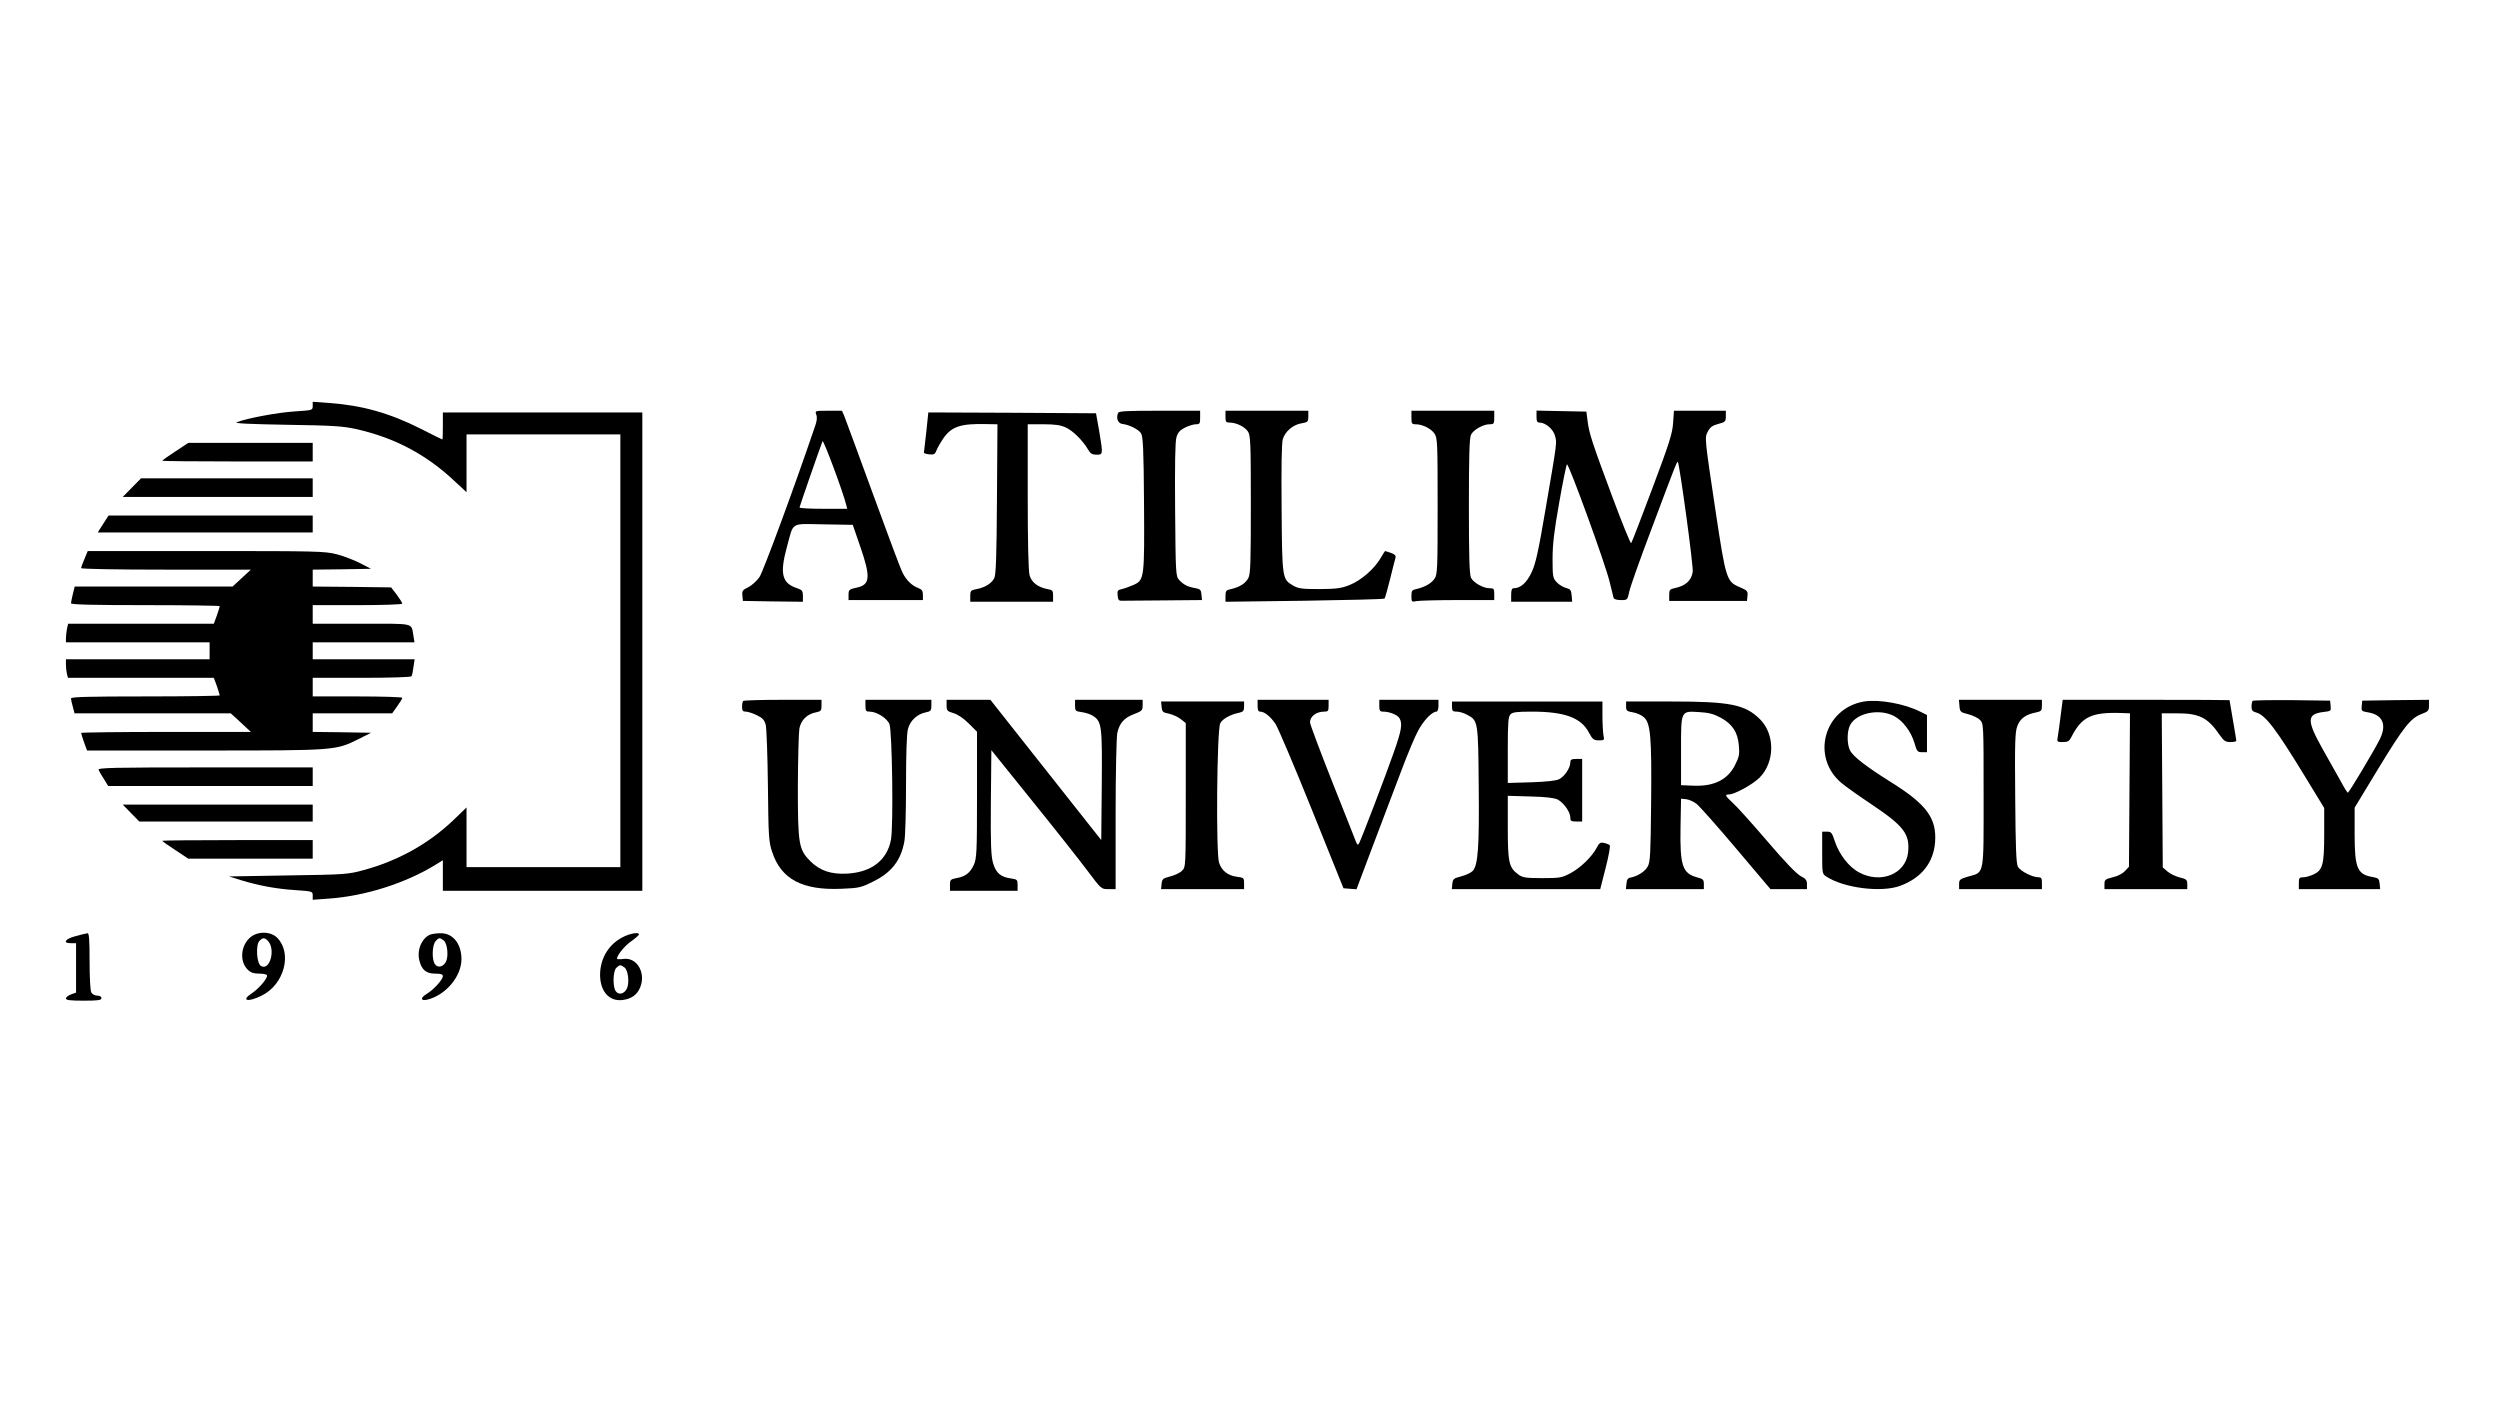 <?xml version="1.0" standalone="no"?>
<!DOCTYPE svg PUBLIC "-//W3C//DTD SVG 20010904//EN"
 "http://www.w3.org/TR/2001/REC-SVG-20010904/DTD/svg10.dtd">
<svg version="1.0" xmlns="http://www.w3.org/2000/svg"
 width="1479pt" height="832pt" viewBox="0 0 1479 832"
 preserveAspectRatio="xMidYMid meet">

<g transform="translate(0,832) scale(0.1,-0.1)"
fill="#000000" stroke="none">
<path d="M1850 5918 c0 -25 -1 -25 -107 -32 -98 -6 -281 -40 -343 -64 -17 -7
74 -11 295 -15 272 -4 333 -8 410 -25 229 -51 418 -151 586 -310 l69 -64 0
171 0 171 455 0 455 0 0 -1280 0 -1280 -455 0 -455 0 0 176 0 177 -80 -77
c-145 -138 -327 -239 -527 -293 -94 -26 -111 -27 -448 -32 l-350 -6 70 -22
c104 -32 211 -52 324 -59 99 -7 101 -7 101 -32 l0 -25 97 7 c214 15 455 92
631 201 l42 26 0 -90 0 -91 590 0 590 0 0 1415 0 1415 -590 0 -590 0 0 -80 c0
-44 -1 -80 -3 -80 -1 0 -59 28 -127 63 -186 94 -348 139 -543 153 l-97 7 0
-25z"/>
<path d="M4829 5867 c6 -14 4 -37 -5 -62 -122 -361 -309 -867 -331 -899 -16
-23 -45 -49 -66 -60 -34 -16 -38 -22 -35 -50 l3 -31 178 -3 177 -2 0 34 c0 30
-4 36 -34 46 -90 29 -104 85 -61 243 42 153 17 138 217 135 l173 -3 43 -125
c64 -184 60 -229 -18 -246 -47 -10 -50 -13 -50 -44 l0 -30 220 0 220 0 0 30
c0 24 -6 33 -27 41 -38 14 -71 46 -93 90 -11 20 -89 229 -175 465 -86 236
-163 444 -170 462 l-14 32 -80 0 c-80 0 -80 0 -72 -23z m177 -533 l6 -24 -141
0 c-78 0 -141 3 -141 8 0 5 113 331 136 392 5 12 121 -299 140 -376z"/>
<path d="M6614 5876 c-12 -31 0 -61 26 -64 41 -5 95 -32 110 -55 12 -18 16
-91 18 -409 3 -448 2 -459 -61 -488 -23 -10 -55 -22 -70 -25 -25 -5 -28 -10
-25 -38 2 -26 7 -32 26 -31 12 0 124 1 248 2 l225 2 -3 32 c-3 29 -7 33 -38
39 -43 7 -69 20 -95 49 -19 21 -20 39 -23 414 -2 265 0 403 8 429 8 28 20 42
50 57 22 11 51 20 65 20 23 0 25 4 25 40 l0 40 -240 0 c-199 0 -242 -2 -246
-14z"/>
<path d="M7250 5855 c0 -31 3 -35 25 -35 40 0 89 -25 108 -53 15 -24 17 -67
17 -432 0 -343 -2 -411 -15 -435 -17 -32 -51 -53 -102 -65 -29 -6 -33 -10 -33
-41 l0 -34 468 6 c257 4 470 9 473 13 3 3 18 56 33 116 15 61 29 117 32 126 3
12 -5 20 -27 28 -18 6 -33 11 -35 11 -1 0 -13 -19 -27 -43 -38 -64 -115 -131
-183 -158 -50 -20 -77 -23 -179 -24 -103 0 -125 3 -155 21 -64 37 -65 39 -68
454 -2 250 0 387 7 412 14 46 61 86 112 94 36 6 39 9 39 40 l0 34 -245 0 -245
0 0 -35z"/>
<path d="M8350 5850 c0 -36 2 -40 25 -40 41 0 92 -26 112 -56 17 -26 18 -58
18 -429 0 -369 -1 -403 -18 -428 -18 -28 -59 -51 -109 -62 -24 -5 -28 -10 -28
-41 0 -35 1 -36 31 -30 17 3 128 6 245 6 l214 0 0 35 c0 32 -3 35 -28 35 -37
0 -94 32 -109 61 -10 18 -13 126 -13 424 0 298 3 406 13 424 15 29 72 61 109
61 26 0 28 3 28 40 l0 40 -245 0 -245 0 0 -40z"/>
<path d="M9090 5855 c0 -27 4 -35 18 -35 35 0 80 -38 91 -77 12 -43 15 -25
-55 -432 -43 -254 -59 -326 -83 -377 -29 -61 -65 -94 -106 -94 -11 0 -15 -11
-15 -40 l0 -40 181 0 180 0 -3 37 c-3 32 -7 38 -34 45 -16 4 -41 19 -55 34
-22 24 -24 33 -24 137 0 86 9 164 39 332 21 121 42 223 46 228 9 10 227 -588
252 -693 12 -47 22 -91 24 -97 2 -8 20 -13 43 -13 39 0 39 0 50 51 6 29 65
195 131 369 141 376 151 402 156 397 10 -10 94 -624 88 -651 -9 -53 -43 -82
-109 -96 -26 -5 -30 -10 -30 -40 l0 -35 230 0 230 0 3 30 c3 28 -1 32 -47 52
-76 32 -81 47 -140 438 -68 454 -67 445 -47 483 13 25 27 35 61 44 42 11 45
15 45 45 l0 33 -154 0 -153 0 -5 -72 c-4 -62 -22 -119 -123 -388 -65 -173
-121 -319 -125 -323 -4 -4 -53 117 -110 270 -122 327 -139 380 -148 453 l-7
55 -148 3 -147 3 0 -36z"/>
<path d="M5480 5765 c-7 -63 -14 -118 -14 -122 -1 -5 14 -9 32 -11 27 -3 34 1
42 23 6 15 24 47 41 72 49 70 102 88 257 84 l63 -1 -3 -442 c-2 -345 -6 -449
-16 -469 -17 -31 -55 -55 -104 -64 -35 -7 -38 -10 -38 -41 l0 -34 245 0 245 0
0 35 c0 31 -3 35 -34 40 -56 11 -94 40 -105 82 -7 24 -11 196 -11 466 l0 427
93 0 c67 0 103 -5 132 -19 42 -19 99 -75 131 -129 15 -26 25 -32 51 -32 39 0
39 0 15 145 l-18 100 -496 3 -496 2 -12 -115z"/>
<path d="M1037 5649 c-42 -27 -77 -52 -77 -55 0 -2 200 -4 445 -4 l445 0 0 55
0 55 -368 0 -368 0 -77 -51z"/>
<path d="M780 5435 l-54 -55 562 0 562 0 0 55 0 55 -508 0 -508 0 -54 -55z"/>
<path d="M626 5245 c-9 -14 -23 -36 -32 -50 l-16 -25 636 0 636 0 0 50 0 50
-604 0 -604 0 -16 -25z"/>
<path d="M500 5014 c-11 -25 -20 -50 -20 -55 0 -5 204 -9 502 -9 l502 0 -54
-50 -54 -50 -467 0 -467 0 -11 -44 c-6 -25 -11 -50 -11 -55 0 -8 137 -11 440
-11 242 0 440 -3 440 -6 0 -4 -8 -28 -17 -55 l-18 -49 -431 0 -431 0 -7 -31
c-3 -17 -6 -42 -6 -55 l0 -24 425 0 425 0 0 -50 0 -50 -425 0 -425 0 0 -32 c0
-18 3 -43 6 -55 l6 -23 432 0 431 0 18 -49 c9 -27 17 -51 17 -55 0 -3 -198 -6
-440 -6 -345 0 -440 -3 -440 -12 0 -7 5 -30 11 -50 l10 -38 462 0 462 0 60
-55 59 -55 -502 0 c-276 0 -502 -3 -502 -6 0 -4 8 -28 17 -55 l18 -49 695 0
c775 0 775 0 910 67 l75 38 -172 3 -173 2 0 55 0 55 235 0 235 0 30 42 c16 22
30 45 30 50 0 4 -119 8 -265 8 l-265 0 0 55 0 55 289 0 c165 0 292 4 295 9 4
5 9 30 12 55 l7 46 -302 0 -301 0 0 50 0 50 301 0 301 0 -6 38 c-15 79 16 72
-307 72 l-289 0 0 55 0 55 265 0 c155 0 265 4 265 9 0 5 -15 29 -33 53 l-33
43 -232 3 -232 2 0 50 0 50 173 2 172 3 -64 33 c-35 18 -97 42 -139 53 -71 18
-116 19 -774 19 l-699 0 -19 -46z"/>
<path d="M4397 4173 c-4 -3 -7 -19 -7 -35 0 -22 5 -28 22 -28 12 0 41 -9 65
-21 34 -16 45 -28 53 -57 5 -20 11 -183 13 -362 3 -299 5 -330 25 -390 53
-161 178 -228 410 -218 103 4 116 7 186 42 109 53 165 124 186 237 6 28 10
180 10 336 0 178 4 301 11 329 13 51 55 90 107 100 28 6 32 10 32 40 l0 34
-195 0 -195 0 0 -35 c0 -31 3 -35 26 -35 40 0 102 -39 116 -74 16 -41 24 -600
9 -683 -22 -120 -113 -192 -255 -201 -98 -6 -164 16 -222 73 -69 70 -74 99
-74 444 1 163 5 316 9 341 10 51 46 86 99 96 29 6 32 10 32 40 l0 34 -228 0
c-126 0 -232 -3 -235 -7z"/>
<path d="M5600 4147 c0 -31 4 -35 41 -46 26 -8 60 -31 90 -61 l49 -49 0 -373
c0 -344 -2 -376 -19 -415 -22 -47 -50 -69 -103 -78 -35 -7 -38 -10 -38 -41 l0
-34 200 0 200 0 0 34 c0 31 -2 34 -39 39 -60 8 -89 32 -106 91 -12 42 -15 109
-13 360 l3 308 244 -303 c135 -167 281 -352 325 -411 81 -108 81 -108 123
-108 l43 0 0 443 c0 243 5 460 10 481 13 58 40 89 98 111 48 18 52 23 52 53
l0 32 -200 0 -200 0 0 -34 c0 -31 2 -34 40 -39 23 -3 52 -13 66 -22 52 -34 55
-57 52 -410 l-3 -325 -328 415 -328 415 -130 0 -129 0 0 -33z"/>
<path d="M7440 4145 c0 -25 4 -35 15 -35 26 0 61 -29 91 -73 15 -23 112 -251
215 -507 l187 -465 39 -3 38 -3 99 263 c55 145 130 342 166 438 36 96 81 204
100 238 32 60 82 112 108 112 7 0 12 15 12 35 l0 35 -175 0 -175 0 0 -35 c0
-30 3 -35 24 -35 37 0 86 -20 96 -40 18 -33 11 -72 -34 -200 -45 -130 -192
-514 -206 -540 -7 -12 -11 -8 -20 15 -6 17 -70 177 -141 356 -71 180 -129 335
-129 345 0 36 37 64 84 64 23 0 26 4 26 35 l0 35 -210 0 -210 0 0 -35z"/>
<path d="M11028 4170 c-237 -40 -317 -329 -133 -483 24 -20 104 -77 179 -127
191 -128 226 -175 214 -285 -15 -125 -160 -185 -288 -117 -62 32 -120 107
-147 190 -15 46 -20 52 -45 52 l-28 0 0 -125 c0 -122 0 -125 25 -141 104 -68
327 -96 438 -54 125 47 196 137 205 259 10 141 -51 223 -263 355 -143 90 -222
150 -240 186 -19 37 -19 113 0 150 37 72 172 100 260 54 52 -27 101 -92 121
-160 14 -49 18 -54 45 -54 l29 0 0 110 0 110 -38 19 c-94 48 -245 75 -334 61z"/>
<path d="M11592 4144 c3 -35 6 -38 51 -49 27 -7 59 -22 70 -34 22 -21 22 -24
22 -445 0 -485 6 -454 -92 -482 -48 -14 -53 -18 -53 -45 l0 -29 245 0 245 0 0
35 c0 30 -3 35 -22 35 -36 1 -105 36 -120 62 -10 18 -14 110 -16 408 -3 333
-1 390 13 426 17 44 50 68 114 80 27 6 31 11 31 40 l0 34 -246 0 -245 0 3 -36z"/>
<path d="M12191 4088 c-6 -51 -14 -108 -17 -125 -6 -32 -5 -33 30 -33 30 0 38
5 52 33 59 115 117 144 287 139 l58 -2 -3 -454 -3 -454 -24 -25 c-13 -15 -44
-31 -72 -37 -45 -11 -49 -15 -49 -41 l0 -29 245 0 245 0 0 29 c0 26 -5 30 -44
40 -25 6 -58 22 -73 35 l-28 24 -3 456 -3 456 91 0 c130 0 181 -25 251 -127
26 -37 35 -43 64 -43 19 0 35 3 35 8 0 4 -9 59 -20 122 -11 63 -20 116 -20
118 0 1 -222 2 -494 2 l-493 0 -12 -92z"/>
<path d="M13327 4174 c-4 -4 -7 -20 -7 -35 0 -20 6 -28 24 -33 57 -14 117 -92
295 -384 l111 -182 0 -156 c0 -179 -9 -212 -63 -237 -19 -9 -47 -17 -61 -17
-23 0 -26 -4 -26 -35 l0 -35 241 0 240 0 -3 32 c-3 29 -7 33 -38 39 -94 15
-110 51 -110 254 l0 157 137 226 c152 250 193 303 259 328 40 15 44 20 44 51
l0 33 -197 -2 -198 -3 -3 -31 c-3 -29 -1 -32 36 -38 88 -14 114 -72 71 -159
-30 -62 -183 -317 -189 -317 -3 0 -22 30 -42 68 -21 37 -69 123 -108 192 -94
168 -94 206 6 218 44 5 45 6 42 36 l-3 31 -226 3 c-124 1 -228 -1 -232 -4z"/>
<path d="M6872 4138 c3 -29 7 -33 43 -40 22 -5 54 -19 70 -32 l30 -24 0 -426
c0 -423 0 -426 -22 -447 -11 -12 -43 -27 -70 -34 -43 -11 -48 -15 -51 -44 l-3
-31 245 0 246 0 0 34 c0 32 -2 34 -42 39 -54 7 -90 35 -106 83 -19 56 -13 787
7 825 13 26 59 52 114 63 22 5 27 12 27 36 l0 30 -246 0 -245 0 3 -32z"/>
<path d="M8590 4140 c0 -26 4 -30 28 -30 15 0 43 -8 62 -19 64 -33 65 -39 68
-416 4 -368 -4 -475 -36 -508 -11 -11 -42 -25 -69 -32 -43 -11 -48 -15 -51
-44 l-3 -31 439 0 439 0 32 126 c18 69 29 130 24 134 -4 4 -19 10 -33 13 -22
5 -29 1 -45 -30 -29 -54 -96 -118 -156 -150 -50 -26 -62 -28 -166 -28 -97 0
-115 3 -140 21 -56 41 -63 70 -63 277 l0 189 133 -4 c90 -2 141 -8 162 -18 35
-18 75 -74 75 -106 0 -21 5 -24 35 -24 l35 0 0 185 0 185 -35 0 c-29 0 -35 -4
-35 -21 0 -32 -35 -84 -67 -99 -18 -9 -77 -15 -165 -18 l-138 -4 0 195 c0 164
3 198 16 211 12 13 39 16 127 16 194 0 291 -36 337 -124 22 -41 29 -46 59 -46
32 0 33 1 27 31 -3 17 -6 69 -6 115 l0 84 -445 0 -445 0 0 -30z"/>
<path d="M9620 4141 c0 -25 4 -29 39 -35 22 -3 52 -16 66 -29 40 -34 47 -118
43 -510 -3 -300 -5 -346 -20 -373 -16 -30 -60 -58 -103 -66 -14 -2 -21 -12
-23 -36 l-3 -32 230 0 231 0 0 30 c0 25 -5 31 -38 39 -89 24 -104 68 -100 298
l3 168 30 -3 c17 -2 44 -14 61 -27 17 -13 123 -132 235 -265 l203 -240 108 0
108 0 0 29 c0 23 -7 33 -37 48 -25 13 -95 86 -200 209 -89 104 -180 205 -203
225 -44 41 -48 49 -22 49 33 0 141 59 181 99 91 91 93 255 4 345 -88 88 -176
106 -525 106 l-268 0 0 -29z m560 -67 c69 -38 100 -85 107 -163 5 -52 2 -68
-21 -114 -44 -90 -126 -131 -251 -125 l-70 3 0 203 c0 243 -3 236 111 229 53
-3 83 -11 124 -33z"/>
<path d="M583 3766 c3 -8 17 -33 32 -55 l25 -41 605 0 605 0 0 55 0 55 -636 0
c-546 0 -635 -2 -631 -14z"/>
<path d="M775 3510 l49 -50 513 0 513 0 0 50 0 50 -562 0 -562 0 49 -50z"/>
<path d="M960 3346 c0 -3 35 -28 77 -55 l77 -51 368 0 368 0 0 55 0 55 -445 0
c-245 0 -445 -2 -445 -4z"/>
<path d="M448 2782 c-63 -16 -80 -42 -28 -42 l30 0 0 -146 0 -146 -30 -11
c-16 -6 -30 -17 -30 -24 0 -10 26 -13 105 -13 87 0 105 3 105 15 0 9 -9 15
-25 15 -14 0 -29 8 -35 19 -6 11 -10 90 -10 185 0 127 -3 166 -12 165 -7 -1
-39 -8 -70 -17z"/>
<path d="M1481 2775 c-57 -49 -65 -142 -16 -191 18 -18 35 -24 70 -24 27 0 45
-5 45 -12 0 -20 -50 -78 -91 -105 -67 -44 -21 -54 61 -12 132 66 180 250 90
341 -39 39 -114 40 -159 3z m103 -20 c49 -50 12 -183 -41 -149 -25 16 -31 125
-8 148 20 20 29 20 49 1z"/>
<path d="M2545 2791 c-51 -22 -81 -94 -63 -157 14 -53 40 -74 93 -74 33 0 45
-4 45 -15 0 -20 -54 -80 -96 -105 -39 -24 -36 -43 4 -34 109 27 202 137 202
240 0 91 -51 154 -123 153 -23 0 -51 -4 -62 -8z m79 -34 c23 -17 31 -93 14
-127 -17 -31 -48 -38 -65 -14 -19 26 -17 113 4 136 19 22 24 22 47 5z"/>
<path d="M3695 2781 c-90 -41 -144 -126 -145 -227 0 -99 54 -160 133 -150 51
6 86 30 104 74 36 86 -19 180 -98 169 -22 -3 -39 -2 -39 1 0 21 46 77 85 104
25 18 45 35 45 40 0 14 -43 8 -85 -11z m-1 -184 c23 -17 31 -93 14 -127 -17
-31 -48 -38 -65 -14 -19 25 -17 119 3 138 19 19 25 20 48 3z"/>
</g>
</svg>
